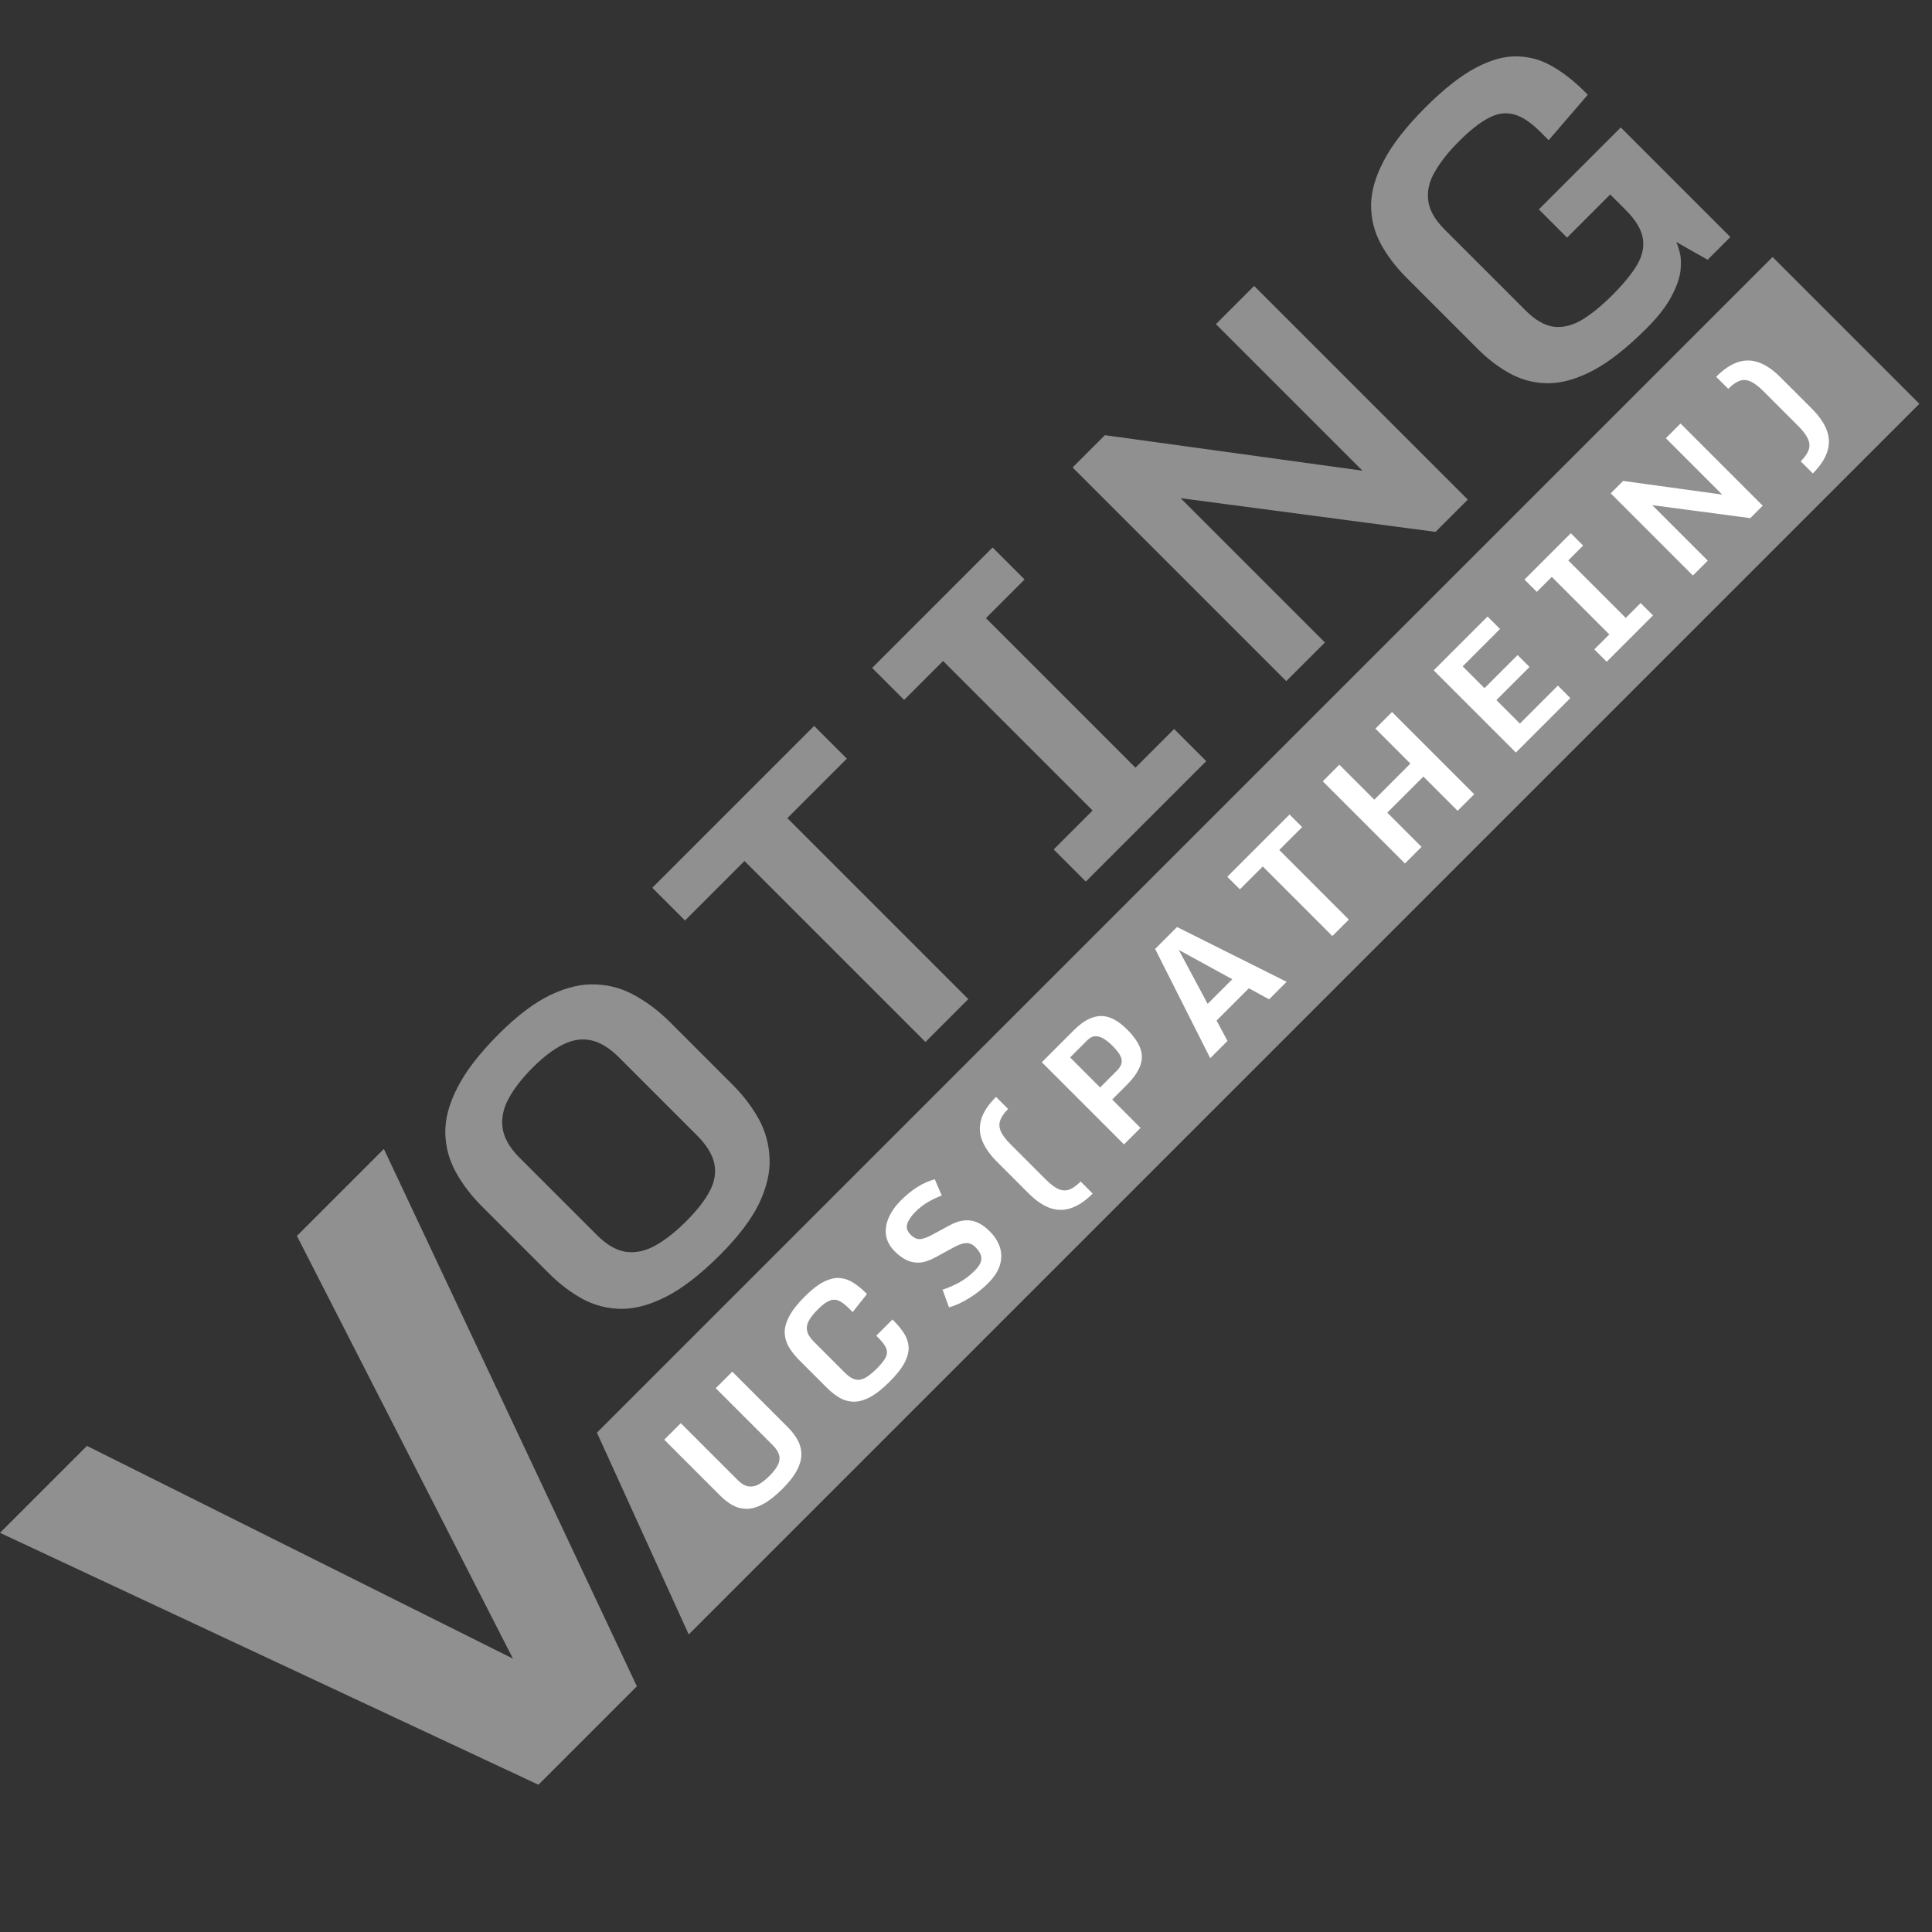 <svg width="121" height="121" viewBox="0 0 121 121" fill="none" xmlns="http://www.w3.org/2000/svg">
    <rect x="0" y="0" width="121" height="121" fill="#333333" stroke="none"/>
    <g clip-path="url(#clip0_65_1998)">
        <path
            d="M0 96L5.445 90.555L32.127 103.88L18.596 77.404L24.042 71.958L39.886 105.611L33.721 111.776L0 96Z"
            fill="#909090" />
        <path
            d="M103.113 20.575C101.922 21.766 100.825 22.633 99.822 23.177C98.819 23.709 97.891 23.984 97.038 24.002C96.192 24.014 95.4 23.827 94.663 23.44C93.926 23.053 93.228 22.53 92.569 21.872L88.099 17.402C87.422 16.725 86.881 16.015 86.476 15.271C86.072 14.516 85.869 13.709 85.869 12.851C85.875 11.986 86.144 11.053 86.676 10.049C87.208 9.034 88.072 7.928 89.269 6.731C90.429 5.571 91.481 4.743 92.424 4.247C93.373 3.745 94.24 3.507 95.026 3.531C95.818 3.549 96.555 3.761 97.238 4.165C97.927 4.564 98.592 5.084 99.233 5.725L99.441 5.933L96.993 8.78L96.458 8.245C95.86 7.647 95.304 7.284 94.79 7.157C94.27 7.024 93.741 7.106 93.204 7.402C92.66 7.692 92.052 8.173 91.381 8.844C90.716 9.508 90.209 10.149 89.858 10.766C89.508 11.37 89.372 11.971 89.45 12.57C89.523 13.162 89.867 13.767 90.484 14.383L95.543 19.442C96.153 20.052 96.748 20.394 97.329 20.466C97.909 20.527 98.498 20.379 99.097 20.022C99.695 19.653 100.33 19.134 101 18.463C101.683 17.78 102.194 17.154 102.533 16.586C102.865 16.012 102.983 15.453 102.886 14.909C102.789 14.353 102.436 13.77 101.825 13.159L100.846 12.18L98.145 14.882L96.377 13.114L101.508 7.982L108.371 14.845L106.948 16.269L104.98 15.154C105.053 15.299 105.129 15.525 105.207 15.834C105.286 16.142 105.298 16.529 105.243 16.994C105.183 17.453 104.993 17.982 104.672 18.581C104.358 19.185 103.838 19.85 103.113 20.575Z"
            fill="#909090" />
        <path
            d="M67.177 29.277L69.198 27.255L85.898 29.558L85.735 29.884L76.152 20.301L78.545 17.908L91.927 31.29L89.905 33.311L73.378 31.126L73.541 30.8L82.979 40.238L80.558 42.658L67.177 29.277Z"
            fill="#909090" />
        <path
            d="M65.991 53.2L68.429 50.762L59.064 41.396L56.625 43.835L54.622 41.832L62.165 34.289L64.168 36.292L61.748 38.713L71.113 48.078L73.534 45.657L75.546 47.67L68.003 55.213L65.991 53.2Z"
            fill="#909090" />
        <path
            d="M57.96 65.257L46.627 53.924L42.901 57.65L40.852 55.601L50.988 45.465L53.037 47.514L49.311 51.24L60.644 62.573L57.96 65.257Z"
            fill="#909090" />
        <path
            d="M45.088 78.6C43.885 79.803 42.773 80.667 41.752 81.193C40.73 81.719 39.787 81.979 38.923 81.973C38.059 81.967 37.249 81.761 36.493 81.356C35.744 80.945 35.039 80.41 34.381 79.752L30.192 75.563C29.515 74.886 28.968 74.17 28.551 73.414C28.128 72.653 27.907 71.834 27.889 70.957C27.871 70.081 28.125 69.132 28.651 68.111C29.171 67.083 30.035 65.965 31.244 64.756C32.398 63.602 33.48 62.786 34.489 62.308C35.505 61.825 36.454 61.607 37.336 61.656C38.219 61.692 39.044 61.931 39.811 62.372C40.585 62.807 41.31 63.363 41.987 64.04L45.895 67.948C46.553 68.606 47.094 69.317 47.517 70.078C47.935 70.834 48.161 71.653 48.197 72.535C48.24 73.411 48.022 74.354 47.545 75.364C47.061 76.367 46.242 77.446 45.088 78.6ZM42.975 76.488C43.652 75.811 44.145 75.179 44.453 74.593C44.761 74.007 44.855 73.43 44.734 72.861C44.613 72.293 44.248 71.704 43.637 71.094L38.787 66.243C38.188 65.645 37.602 65.282 37.028 65.155C36.454 65.028 35.864 65.116 35.26 65.418C34.662 65.714 34.027 66.198 33.356 66.869C32.691 67.534 32.19 68.18 31.851 68.809C31.513 69.437 31.389 70.057 31.48 70.667C31.57 71.278 31.921 71.888 32.531 72.499L37.382 77.349C37.992 77.96 38.596 78.31 39.195 78.401C39.799 78.485 40.413 78.355 41.035 78.011C41.658 77.666 42.304 77.159 42.975 76.488Z"
            fill="#909090" />
        <path d="M37.386 89.727L43.134 102.364L120.208 25.289L111.016 16.097L37.386 89.727Z"
            fill="#909090" />
        <path
            d="M113.535 29.651L112.778 28.894C113.036 28.636 113.202 28.395 113.277 28.172C113.354 27.947 113.337 27.717 113.228 27.482C113.121 27.245 112.921 26.98 112.628 26.687L110.431 24.49C110.136 24.195 109.872 23.996 109.64 23.894C109.407 23.787 109.181 23.772 108.96 23.848C108.739 23.925 108.498 24.094 108.238 24.354L107.481 23.597C107.939 23.139 108.387 22.836 108.824 22.687C109.263 22.536 109.704 22.54 110.145 22.698C110.587 22.851 111.039 23.159 111.502 23.622L113.476 25.595C113.943 26.063 114.257 26.521 114.417 26.969C114.58 27.416 114.587 27.86 114.438 28.301C114.292 28.745 113.99 29.195 113.535 29.651Z"
            fill="white" />
        <path
            d="M100.878 30.898L101.656 30.12L108.079 31.006L108.016 31.131L104.331 27.446L105.251 26.525L110.398 31.672L109.62 32.45L103.264 31.609L103.326 31.484L106.956 35.114L106.025 36.045L100.878 30.898Z"
            fill="white" />
        <path
            d="M99.851 40.67L100.789 39.733L97.187 36.13L96.249 37.068L95.478 36.298L98.38 33.397L99.15 34.167L98.219 35.098L101.821 38.7L102.752 37.769L103.526 38.543L100.625 41.445L99.851 40.67Z"
            fill="white" />
        <path
            d="M89.792 41.984L93.164 38.612L93.945 39.393L91.606 41.733L92.972 43.1L95.047 41.025L95.793 41.771L93.719 43.846L95.19 45.317L97.568 42.939L98.349 43.72L94.939 47.131L89.792 41.984Z"
            fill="white" />
        <path
            d="M82.844 48.932L83.883 47.893L86.073 50.083L88.332 47.823L86.143 45.633L87.182 44.594L92.329 49.741L91.289 50.78L89.145 48.636L86.885 50.895L89.03 53.04L87.991 54.079L82.844 48.932Z"
            fill="white" />
        <path
            d="M83.445 58.625L79.086 54.266L77.653 55.699L76.865 54.911L80.764 51.013L81.552 51.801L80.119 53.234L84.477 57.593L83.445 58.625Z"
            fill="white" />
        <path
            d="M75.796 66.274L72.344 59.432L73.718 58.059L80.58 61.49L79.482 62.588L73.63 59.387L73.721 59.296L76.877 65.193L75.796 66.274ZM75.796 64.314L75.2 63.306L77.62 60.886L78.62 61.49L75.796 64.314Z"
            fill="white" />
        <path
            d="M65.249 66.527L67.268 64.508C67.833 63.943 68.383 63.652 68.917 63.633C69.45 63.612 70.006 63.892 70.588 64.473C70.985 64.871 71.257 65.252 71.403 65.617C71.548 65.98 71.551 66.353 71.414 66.736C71.279 67.118 70.987 67.533 70.539 67.981L69.657 68.863L71.431 70.638L70.396 71.674L65.249 66.527ZM69.946 67.061C70.12 66.886 70.22 66.719 70.246 66.558C70.271 66.398 70.233 66.232 70.131 66.06C70.028 65.888 69.875 65.7 69.671 65.495C69.489 65.314 69.309 65.168 69.13 65.059C68.953 64.948 68.779 64.894 68.607 64.899C68.433 64.901 68.264 64.984 68.101 65.146L67.02 66.227L68.9 68.107L69.946 67.061Z"
            fill="white" />
        <path
            d="M68.434 74.752C67.978 75.207 67.528 75.511 67.085 75.662C66.645 75.813 66.205 75.812 65.763 75.658C65.321 75.5 64.87 75.191 64.41 74.731L62.436 72.757C62.023 72.343 61.723 71.922 61.537 71.495C61.351 71.062 61.318 70.616 61.439 70.156C61.558 69.693 61.871 69.207 62.381 68.698L63.137 69.455C62.898 69.694 62.736 69.923 62.653 70.142C62.566 70.358 62.572 70.587 62.67 70.829C62.768 71.07 62.974 71.349 63.291 71.666L65.487 73.862C65.801 74.176 66.077 74.382 66.314 74.48C66.553 74.575 66.781 74.579 66.997 74.493C67.211 74.405 67.439 74.24 67.681 73.998L68.434 74.752Z"
            fill="white" />
        <path
            d="M61.883 80.368C61.532 80.719 61.137 81.031 60.697 81.302C60.258 81.574 59.837 81.767 59.435 81.881L59.034 80.769C59.336 80.676 59.668 80.535 60.028 80.347C60.388 80.154 60.728 79.898 61.046 79.58C61.258 79.368 61.387 79.179 61.433 79.011C61.482 78.842 61.472 78.685 61.402 78.541C61.332 78.392 61.227 78.248 61.088 78.108C60.993 78.013 60.889 77.942 60.778 77.896C60.664 77.847 60.522 77.84 60.352 77.875C60.183 77.905 59.964 77.993 59.697 78.14L58.56 78.76C58.197 78.956 57.868 79.061 57.573 79.078C57.278 79.089 57.005 79.032 56.754 78.907C56.505 78.779 56.271 78.606 56.053 78.387C55.732 78.067 55.545 77.724 55.492 77.359C55.44 76.991 55.498 76.622 55.666 76.25C55.833 75.873 56.085 75.516 56.422 75.179C56.762 74.84 57.107 74.56 57.458 74.339C57.809 74.118 58.172 73.958 58.546 73.858L58.982 74.879C58.701 74.979 58.417 75.112 58.131 75.277C57.845 75.442 57.577 75.65 57.326 75.901C57.063 76.164 56.894 76.414 56.82 76.651C56.743 76.886 56.815 77.113 57.036 77.334C57.213 77.511 57.394 77.602 57.58 77.606C57.769 77.609 58.032 77.519 58.372 77.338L59.508 76.724C59.959 76.482 60.386 76.388 60.788 76.442C61.19 76.495 61.594 76.724 61.998 77.129C62.289 77.419 62.495 77.741 62.615 78.094C62.734 78.445 62.74 78.814 62.633 79.2C62.526 79.586 62.276 79.975 61.883 80.368Z"
            fill="white" />
        <path
            d="M55.723 86.528C55.265 86.986 54.849 87.314 54.474 87.511C54.1 87.704 53.757 87.796 53.446 87.787C53.134 87.778 52.843 87.693 52.571 87.532C52.299 87.372 52.036 87.165 51.783 86.912L50.063 85.193C49.803 84.932 49.589 84.665 49.422 84.391C49.255 84.112 49.163 83.815 49.146 83.501C49.133 83.185 49.223 82.839 49.418 82.462C49.611 82.083 49.938 81.664 50.398 81.204C50.838 80.764 51.236 80.456 51.594 80.279C51.952 80.098 52.282 80.019 52.585 80.042C52.887 80.066 53.173 80.163 53.442 80.335C53.71 80.505 53.974 80.72 54.234 80.98L54.297 81.043L53.401 82.176L53.139 81.915C52.897 81.673 52.681 81.517 52.49 81.448C52.297 81.376 52.102 81.387 51.905 81.483C51.705 81.576 51.473 81.753 51.211 82.016C50.955 82.272 50.769 82.509 50.653 82.727C50.537 82.941 50.503 83.154 50.552 83.365C50.598 83.575 50.74 83.798 50.977 84.035L52.923 85.981C53.158 86.216 53.379 86.355 53.585 86.399C53.79 86.441 53.998 86.403 54.209 86.284C54.421 86.161 54.656 85.97 54.914 85.712C55.177 85.45 55.359 85.223 55.461 85.032C55.561 84.839 55.578 84.651 55.51 84.467C55.443 84.279 55.287 84.063 55.043 83.819L54.879 83.655L55.894 82.64L55.988 82.734C56.241 82.988 56.452 83.245 56.619 83.505C56.786 83.765 56.882 84.044 56.905 84.342C56.926 84.637 56.846 84.964 56.664 85.322C56.483 85.68 56.169 86.082 55.723 86.528Z"
            fill="white" />
        <path
            d="M49.005 93.246C48.565 93.686 48.161 94.004 47.791 94.202C47.424 94.397 47.084 94.496 46.77 94.498C46.458 94.498 46.166 94.425 45.894 94.278C45.625 94.13 45.367 93.932 45.12 93.686L41.602 90.167L42.638 89.132L46.201 92.695C46.427 92.921 46.646 93.052 46.86 93.089C47.074 93.126 47.29 93.087 47.509 92.971C47.727 92.85 47.955 92.671 48.192 92.434C48.434 92.192 48.607 91.968 48.712 91.761C48.819 91.552 48.848 91.346 48.799 91.144C48.75 90.941 48.614 90.729 48.391 90.505L44.827 86.942L45.863 85.906L49.34 89.383C49.584 89.627 49.783 89.885 49.939 90.157C50.095 90.429 50.179 90.722 50.19 91.035C50.202 91.345 50.116 91.682 49.932 92.047C49.749 92.412 49.44 92.811 49.005 93.246Z"
            fill="white" />
    </g>
    <defs>
        <clipPath id="clip0_65_1998">
            <rect width="135" height="35" fill="white" transform="translate(0 96) rotate(-45)" />
        </clipPath>
    </defs>
</svg>